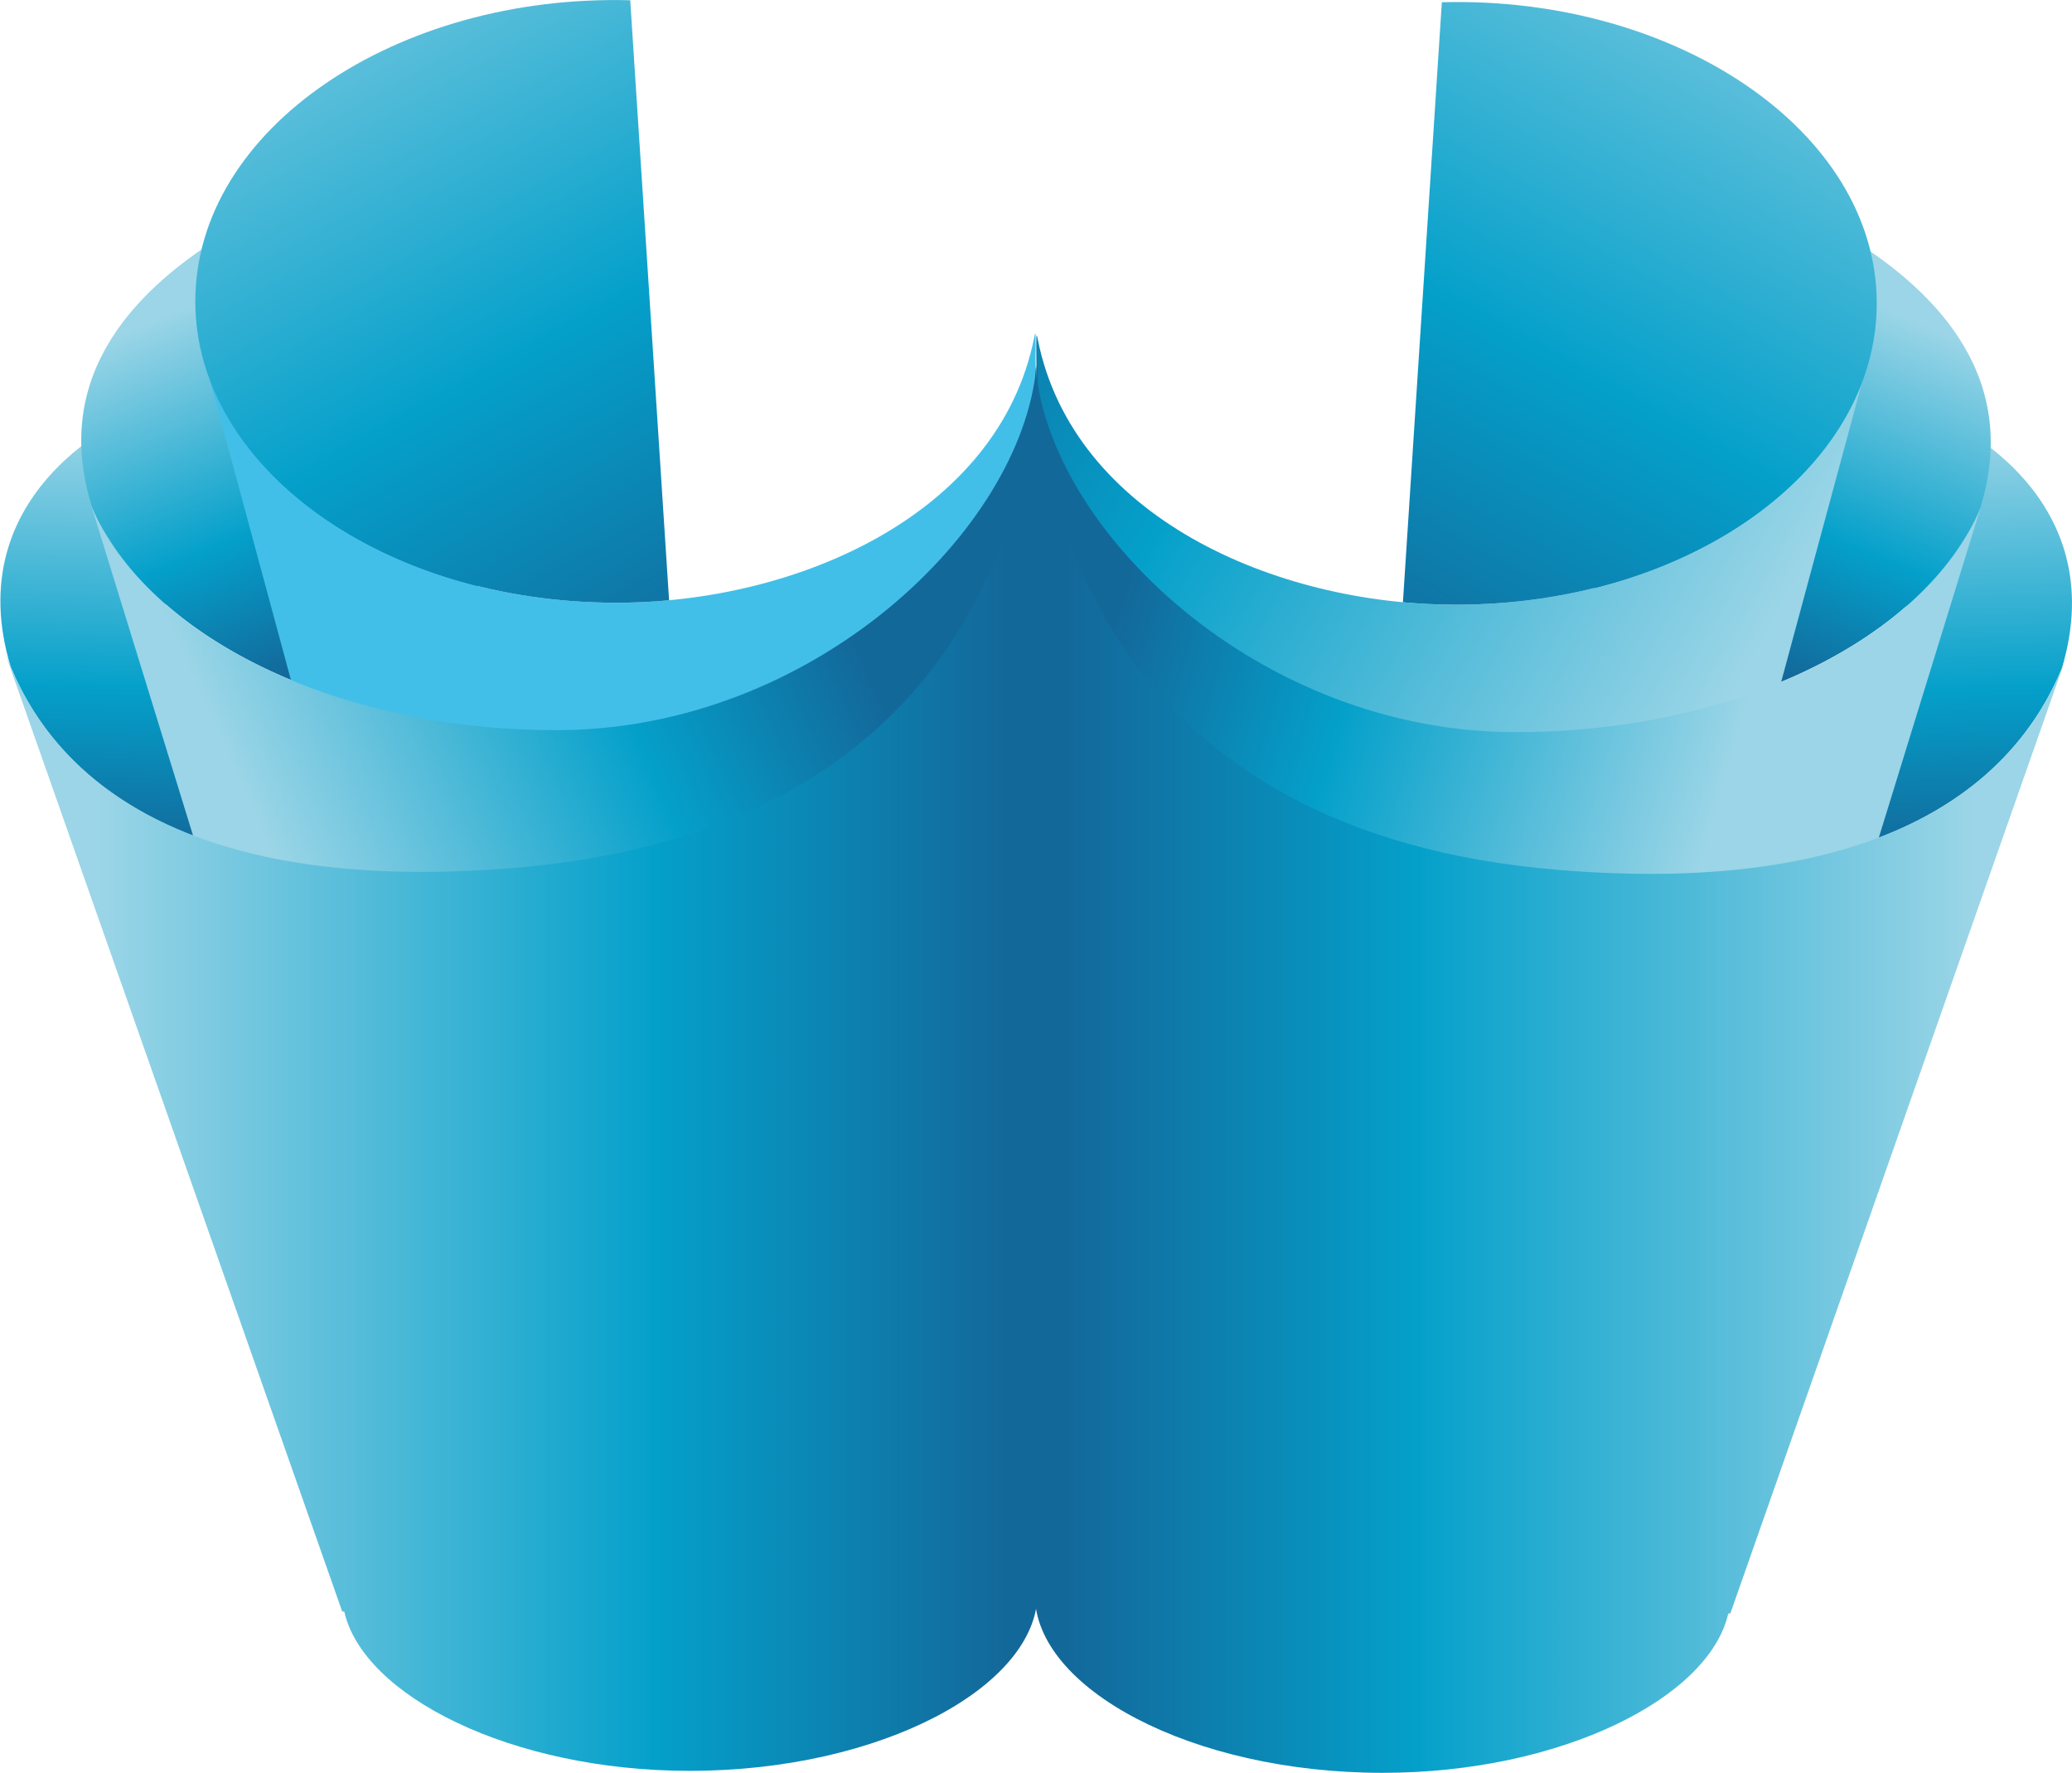 <svg id="Livello_1" data-name="Livello 1" xmlns="http://www.w3.org/2000/svg" xmlns:xlink="http://www.w3.org/1999/xlink" width="95.8mm" height="81.96mm" viewBox="0 0 271.56 232.32">
  <defs>
    <style>
      .cls-1 {
        fill: url(#linear-gradient);
      }

      .cls-2 {
        fill: url(#linear-gradient-2);
      }

      .cls-3 {
        fill: url(#linear-gradient-3);
      }

      .cls-4 {
        fill: url(#linear-gradient-4);
      }

      .cls-5 {
        fill: url(#linear-gradient-5);
      }

      .cls-6 {
        fill: url(#Sfumatura_senza_nome_2);
      }

      .cls-7 {
        fill: url(#linear-gradient-6);
      }

      .cls-8 {
        fill: url(#linear-gradient-7);
      }

      .cls-9 {
        fill: #42bfe9;
      }

      .cls-10 {
        fill: url(#linear-gradient-8);
      }

      .cls-11 {
        fill: url(#linear-gradient-9);
      }

      .cls-12 {
        fill: url(#linear-gradient-10);
      }
    </style>
    <linearGradient id="linear-gradient" x1="262.31" y1="57.11" x2="263.97" y2="120.21" gradientUnits="userSpaceOnUse">
      <stop offset="0.09" stop-color="#9bd5e7"/>
      <stop offset="0.63" stop-color="#04a0ca"/>
      <stop offset="0.97" stop-color="#13689a"/>
    </linearGradient>
    <linearGradient id="linear-gradient-2" x1="247.02" y1="38.8" x2="225.61" y2="90.96" xlink:href="#linear-gradient"/>
    <linearGradient id="linear-gradient-3" x1="100.6" y1="72.15" x2="223.52" y2="141.33" gradientUnits="userSpaceOnUse">
      <stop offset="0.03" stop-color="#13689a"/>
      <stop offset="0.37" stop-color="#04a0ca"/>
      <stop offset="0.91" stop-color="#9bd5e7"/>
    </linearGradient>
    <linearGradient id="linear-gradient-4" x1="138.86" y1="126.05" x2="229.04" y2="152" xlink:href="#linear-gradient-3"/>
    <linearGradient id="linear-gradient-5" x1="255.06" y1="-25.21" x2="185.01" y2="100.34" xlink:href="#linear-gradient"/>
    <linearGradient id="Sfumatura_senza_nome_2" data-name="Sfumatura senza nome 2" x1="142.23" y1="145.65" x2="277.48" y2="145.65" xlink:href="#linear-gradient-3"/>
    <linearGradient id="linear-gradient-6" x1="484.5" y1="56.85" x2="486.16" y2="119.95" gradientTransform="matrix(-1, 0, 0, 1, 506.97, 0)" xlink:href="#linear-gradient"/>
    <linearGradient id="linear-gradient-7" x1="469.21" y1="38.55" x2="447.8" y2="90.7" gradientTransform="matrix(-1, 0, 0, 1, 506.97, 0)" xlink:href="#linear-gradient"/>
    <linearGradient id="linear-gradient-8" x1="134.31" y1="118.83" x2="50.3" y2="156.51" xlink:href="#linear-gradient-3"/>
    <linearGradient id="linear-gradient-9" x1="477.25" y1="-25.47" x2="407.2" y2="100.08" gradientTransform="matrix(-1, 0, 0, 1, 506.97, 0)" xlink:href="#linear-gradient"/>
    <linearGradient id="linear-gradient-10" x1="364.42" y1="145.39" x2="499.67" y2="145.39" gradientTransform="matrix(-1, 0, 0, 1, 506.97, 0)" xlink:href="#linear-gradient-3"/>
  </defs>
  <title>logo_min</title>
  <g>
    <path class="cls-1" d="M276.83,94.13c6.8-22.58-14.53-32.2-14.53-32.2l-13.52,55.75C266.82,112.24,273.81,101.4,276.83,94.13Z" transform="translate(-6.61 -6.52)"/>
    <path class="cls-2" d="M219.35,25.25c-2.5,32.53-4.13,62.44-4.67,76.76,22.67-2.14,41.37-11.83,49.37-24.87a18.08,18.08,0,0,0,2.08-4C273.4,49.85,251.31,34.61,219.35,25.25Z" transform="translate(-6.61 -6.52)"/>
    <path class="cls-3" d="M197.39,85.76c-23.68,0-50.08-11.57-54.75-34.68C142,48,143,51.83,143,185c0,12.66,15.59,24.29,35.77,24.29,18.83,0,34.34-10.31,36.32-21.79h.22l35.38-131C244.44,73.31,223,85.76,197.39,85.76Z" transform="translate(-6.61 -6.52)"/>
    <path class="cls-4" d="M205.24,102.46c-33.58,0-61-26.28-62.89-47.72-.17,1.1.66-6.09.66,146.91,0,12.66,17.91,24.29,41,24.29,21.51,0,39.22-10.31,41.49-21.8h.25l40.41-131C259,90,234.43,102.46,205.24,102.46Z" transform="translate(-6.61 -6.52)"/>
    <path class="cls-5" d="M195.58,6.81c30.56-.83,57,16.82,57,39.46,0,21.81-24.7,39.49-55.16,39.49-2.35,0-4.67-.12-6.94-.32Z" transform="translate(-6.61 -6.52)"/>
    <path class="cls-6" d="M276.83,94.12c-4.58,11-18.29,30.28-65.82,26.41-58.66-4.78-68.42-46.76-68.76-68.07,0,.74,0,161.86,0,163.11,0,12.13,20.4,23.27,45.57,23.27,23.49,0,42.82-9.87,45.3-20.88h.27L277.48,92.41Z" transform="translate(-6.61 -6.52)"/>
    <path class="cls-7" d="M8,93.87c-6.8-22.58,14.53-32.2,14.53-32.2L36,117.42C18,112,11,101.14,8,93.87Z" transform="translate(-6.61 -6.52)"/>
    <path class="cls-8" d="M65.43,25c2.5,32.53,4.14,62.45,4.67,76.76C47.44,99.61,28.73,89.92,20.73,76.88a19,19,0,0,1-2.08-4C11.38,49.59,33.47,34.35,65.43,25Z" transform="translate(-6.61 -6.52)"/>
    <path class="cls-9" d="M87.39,85.5c23.68,0,50.08-11.57,54.75-34.68.63-3.08-.37.75-.37,133.87,0,12.66-15.58,24.29-35.77,24.29-18.83,0-34.33-10.3-36.32-21.79h-.22l-35.37-131C40.35,73.06,61.84,85.5,87.39,85.5Z" transform="translate(-6.61 -6.52)"/>
    <path class="cls-10" d="M79.54,102.2c33.58,0,61-26.28,62.9-47.72.17,1.1-.67-6.09-.67,146.91,0,12.66-17.91,24.29-41,24.29-21.52,0-39.23-10.31-41.5-21.79h-.25l-40.41-131C25.8,89.75,50.35,102.2,79.54,102.2Z" transform="translate(-6.61 -6.52)"/>
    <path class="cls-11" d="M89.21,6.55c-30.56-.83-57,16.82-57,39.46,0,21.81,24.69,39.49,55.15,39.49q3.54,0,6.94-.32Z" transform="translate(-6.61 -6.52)"/>
    <path class="cls-12" d="M8,93.86c4.58,11,18.29,30.28,65.82,26.41,58.66-4.78,68.42-46.76,68.77-68.07,0,.74,0,161.86,0,163.11,0,12.13-20.4,23.27-45.57,23.27-23.49,0-42.82-9.87-45.29-20.88h-.27L7.3,92.15Z" transform="translate(-6.61 -6.52)"/>
  </g>
</svg>
